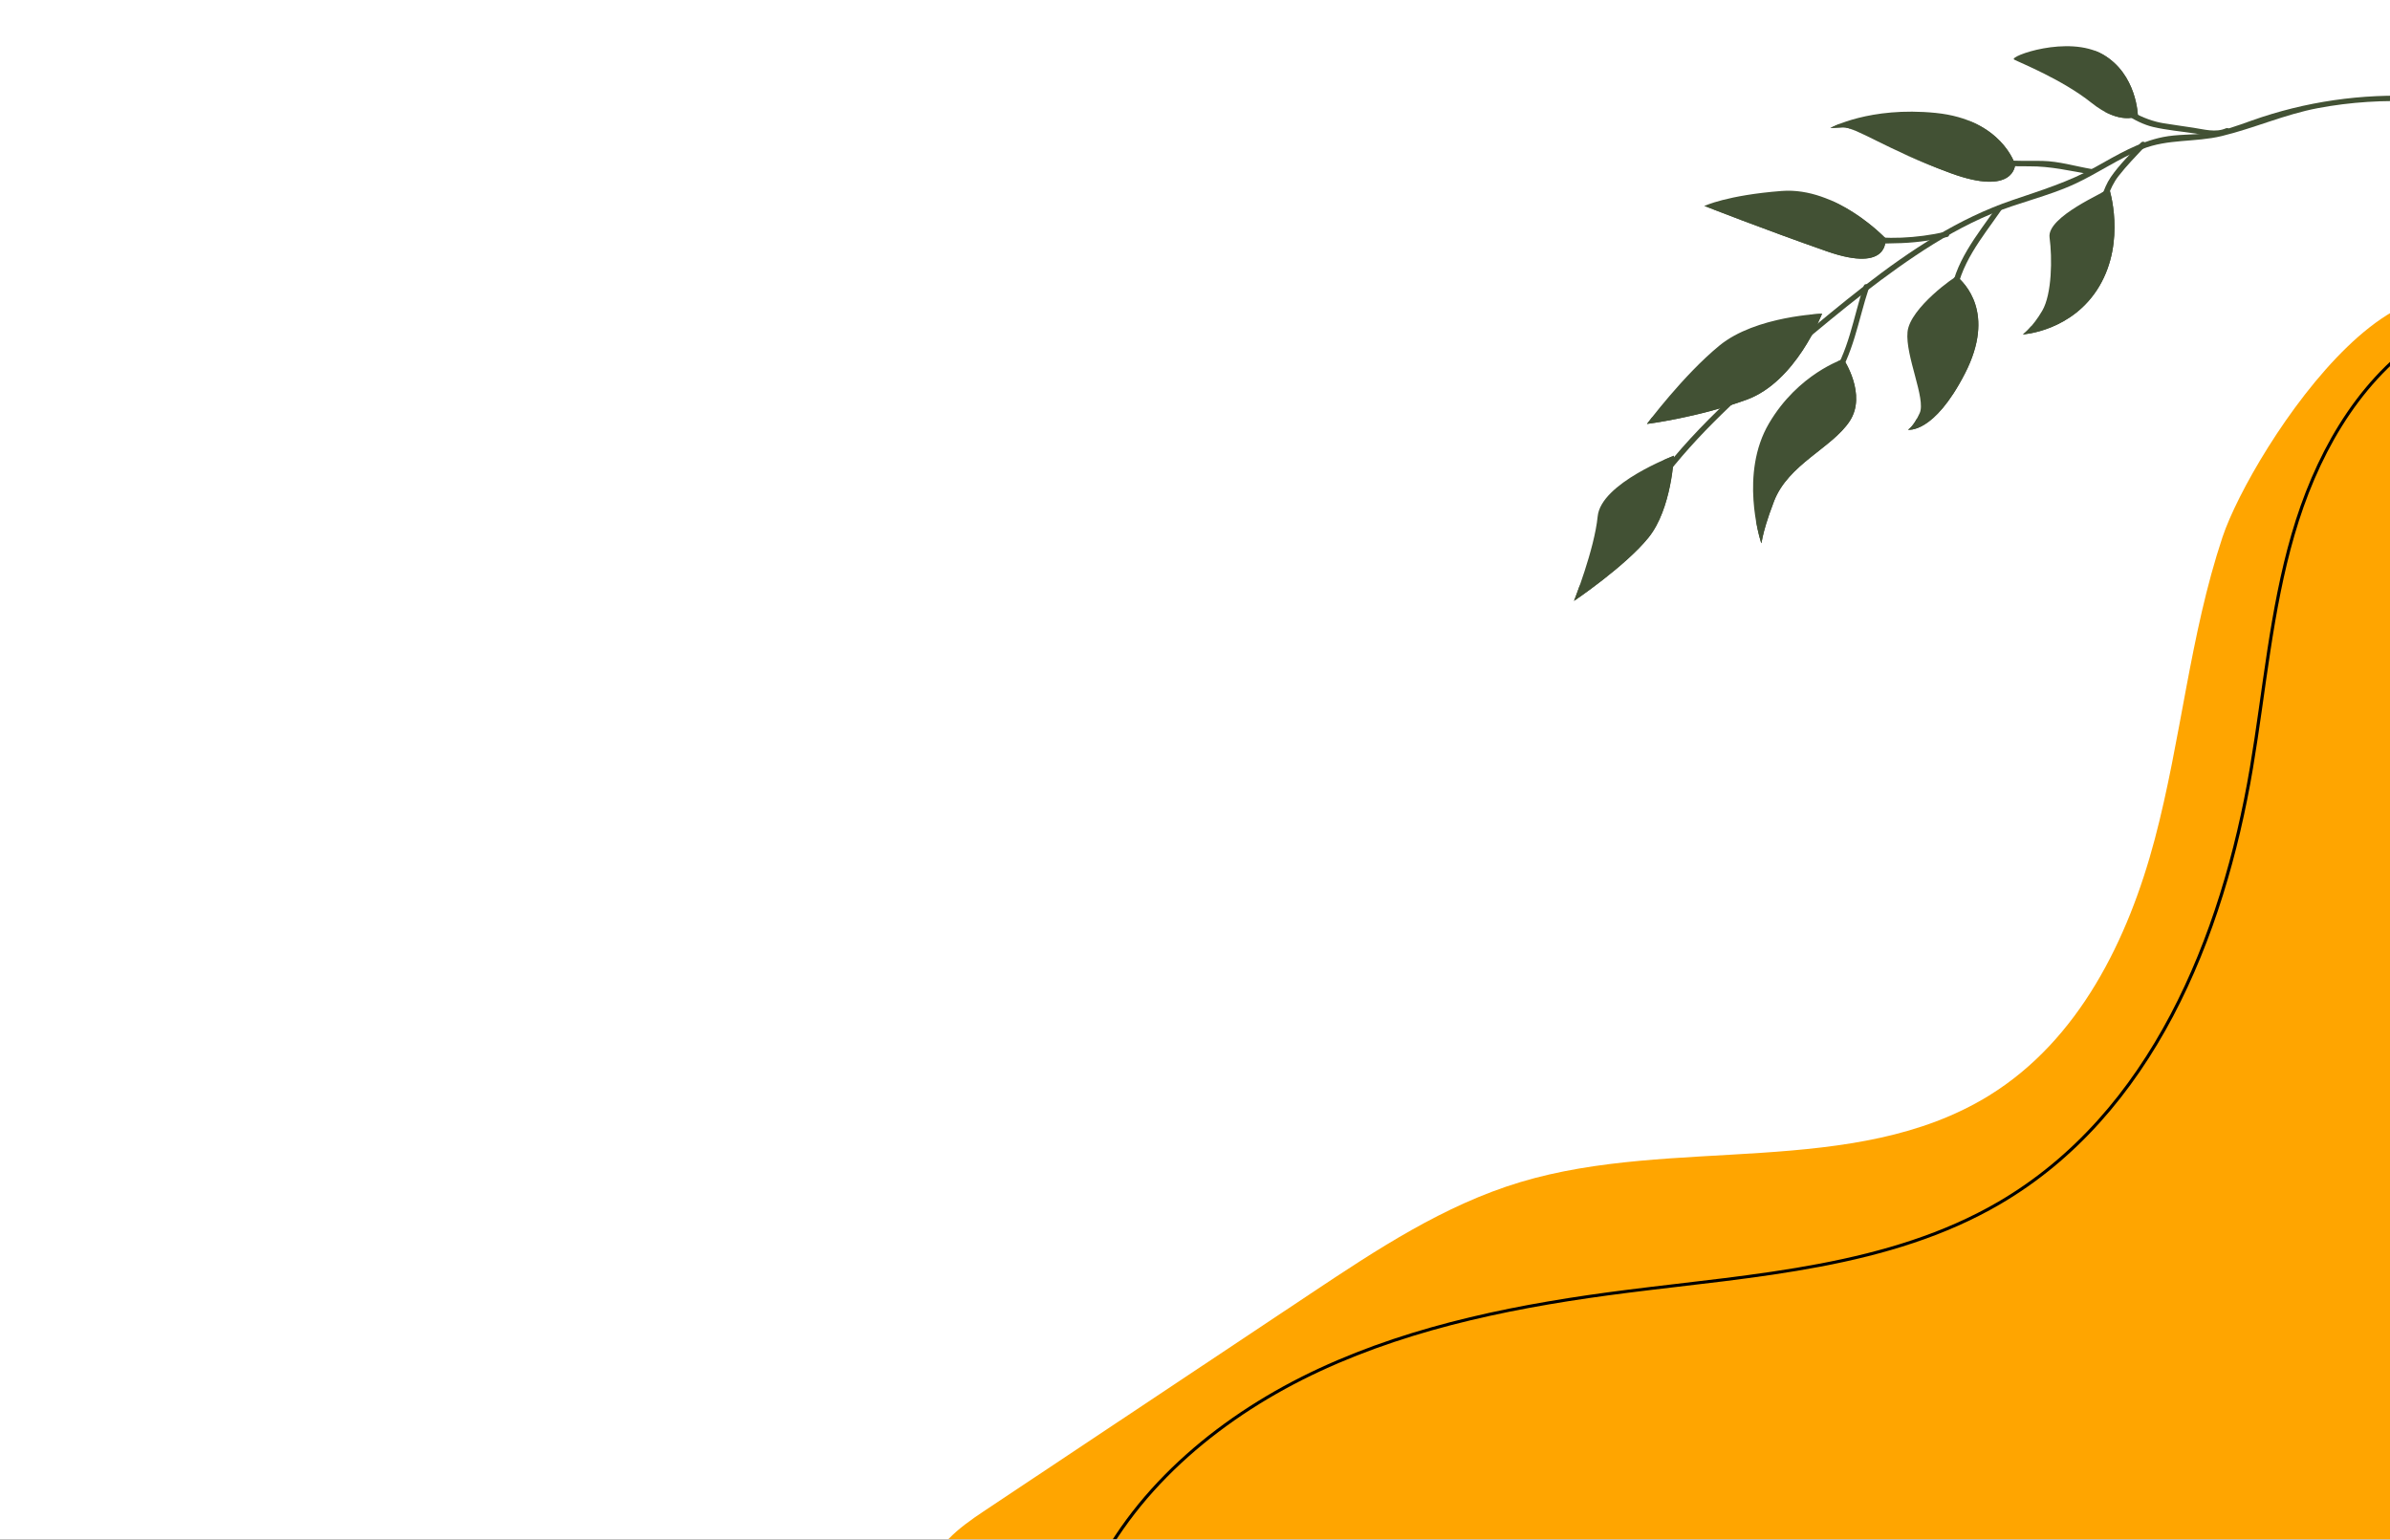 <?xml version="1.0" encoding="UTF-8" standalone="no"?>
<!-- Generator: Adobe Illustrator 27.5.0, SVG Export Plug-In . SVG Version: 6.00 Build 0)  -->

<svg
   version="1.1"
   id="Layer_1"
   x="0px"
   y="0px"
   viewBox="0 0 1258.439 810.713"
   xml:space="preserve"
   sodipodi:docname="28563541_background_flower_3_05.svg"
   width="332.962mm"
   height="214.501mm"
   inkscape:export-filename="basso-dx.svg"
   inkscape:export-xdpi="96"
   inkscape:export-ydpi="96"
   xmlns:inkscape="http://www.inkscape.org/namespaces/inkscape"
   xmlns:sodipodi="http://sodipodi.sourceforge.net/DTD/sodipodi-0.dtd"
   xmlns:xlink="http://www.w3.org/1999/xlink"
   xmlns="http://www.w3.org/2000/svg"
   xmlns:svg="http://www.w3.org/2000/svg"><rect x="0" y="0" width="1258.439" height="810.713" fill="#808080" stroke="none"/><defs
   id="defs49" /><sodipodi:namedview
   id="namedview49"
   pagecolor="#ffffff"
   bordercolor="#111111"
   borderopacity="1"
   inkscape:showpageshadow="0"
   inkscape:pageopacity="0"
   inkscape:pagecheckerboard="1"
   inkscape:deskcolor="#d1d1d1"
   inkscape:document-units="mm" />
<g
   id="g49"
   transform="matrix(1.678,0,0,1.621,-9.136027e-6,8.9847464e-7)">
	<defs
   id="defs1"><rect
     id="SVGID_1_"
     width="750"
     height="500"
     x="0"
     y="0" /></defs>
	<clipPath
   id="SVGID_00000036937076629608534370000008528879834881578904_">
		<use
   xlink:href="#SVGID_1_"
   style="overflow:visible"
   id="use1" />
	</clipPath>
	
		<rect
   style="display:inline;fill:#ffffff"
   width="750"
   height="500"
   clip-path="url(#SVGID_00000036937076629608534370000008528879834881578904_)"
   id="rect1"
   x="0"
   y="0" />
	<g
   style="display:none"
   clip-path="url(#SVGID_00000036937076629608534370000008528879834881578904_)"
   id="g23">
		<g
   id="g1">
			<path
   style="fill:#42373b"
   d="m 48.018,506.499 c -0.402,0.528 -0.298,1.304 0.264,1.698 l 0.105,0.063 c 0.524,0.314 1.224,0.193 1.593,-0.327 52.199,-70.824 80.578,-68.67 123.529,-65.436 4.12,0.307 8.37,0.634 12.8,0.899 3.294,0.21 6.538,0.361 9.707,0.496 45.973,1.998 78.313,-2.449 78.657,-2.499 0.168,-0.042 0.335,-0.084 0.474,-0.172 0.402,-0.243 0.625,-0.708 0.553,-1.207 -0.092,-0.654 -0.712,-1.14 -1.379,-1.027 -0.054,-0.004 -1.228,0.147 -3.374,0.398 l -0.021,-0.013 c -9.422,1.072 -37.575,3.67 -74.7,2.081 -1.978,-0.076 -3.998,-0.177 -6.027,-0.311 -1.245,-0.063 -2.49,-0.126 -3.755,-0.202 -4.409,-0.252 -8.659,-0.58 -12.745,-0.895 -43.77,-3.296 -72.685,-5.459 -125.681,66.454 z"
   id="path1" />
		</g>
		<g
   id="g2">
			<path
   style="fill:#42373b"
   d="m 26.291,501.383 c 0.071,0.071 0.155,0.122 0.218,0.159 0.482,0.289 1.111,0.239 1.517,-0.201 2.125,-2.259 4.502,-5.079 7.231,-8.344 11.138,-13.238 27.927,-33.232 60.668,-55.11 33.177,-22.129 79.06,-3.882 94.273,3.253 3.193,1.518 5.033,2.537 5.117,2.587 0.23,0.138 0.469,0.168 0.7,0.163 0.398,-0.046 0.755,-0.26 0.968,-0.616 0.331,-0.599 0.105,-1.362 -0.473,-1.681 -0.021,-0.013 -0.105,-0.063 -0.285,-0.142 -4.019,-2.184 -50.211,-26.232 -88.483,-12.235 -0.868,0.306 -1.727,0.645 -2.565,0.997 -3.634,1.496 -7.176,3.36 -10.596,5.64 -33.051,22.062 -49.974,42.232 -61.175,55.575 -2.737,3.231 -5.081,6.043 -7.168,8.239 -0.466,0.492 -0.437,1.251 0.053,1.716 z"
   id="path2" />
		</g>
		<g
   id="g6">
			<path
   style="fill:#42373b"
   d="m 8.682,374.294 c -2.033,3.483 1.289,9.154 1.667,9.808 0.285,0.427 0.771,0.662 1.282,0.57 0.034,-0.008 3.6,-0.632 5.587,0.902 0.838,0.646 1.278,1.622 1.349,2.976 0.221,4.522 2.962,10.642 7.111,13.132 l 0.566,0.34 c 2.376,1.17 4.811,1.007 7.066,-0.519 1.375,-0.913 2.842,-1.743 4.292,-2.497 l 0.034,-0.008 c 1.765,-0.851 3.55,-1.546 5.248,-2.095 3.978,-1.261 7.544,-1.6 9.401,-0.657 2.615,1.342 4.598,-1.772 6.891,-5.355 3.027,-4.71 7.164,-11.177 13.921,-11.084 13.424,0.191 28.116,-6.811 38.108,-12.727 4.422,-2.619 6.241,-1.043 9.254,1.535 3.537,3.035 8.39,7.202 19.338,4.965 2.729,-0.557 5.742,-1.257 8.944,-1.985 19.268,-4.369 45.631,-10.35 55.521,1.429 1.898,2.251 4.354,5.521 7.208,9.314 5.091,6.761 11.633,15.476 19.343,24.236 0.101,0.117 0.201,0.235 0.302,0.352 11.138,12.642 24.716,25.352 39.812,32.446 l 0.021,0.013 c 1.383,0.688 2.783,1.3 4.199,1.836 4.254,1.698 8.621,2.923 13.08,3.518 22.418,3.109 37.079,1.334 44.767,-5.396 0.176,-0.151 0.319,-0.293 0.474,-0.457 4.028,-3.767 5.974,-8.956 5.954,-15.809 -0.045,-9.661 -8.653,-16.024 -18.652,-23.394 -7.011,-5.177 -14.965,-11.063 -20.752,-18.897 -11.1,-14.985 -21.875,-23.675 -28.807,-23.19 -2.469,0.172 -4.456,1.487 -5.743,3.822 -2.721,5.008 -6.405,4.165 -7.482,3.775 -1.953,-0.688 -3.244,-2.431 -2.954,-3.911 0.394,-1.987 -0.901,-4.246 -3.49,-6.199 -5.461,-4.104 -15.381,-5.954 -25.223,-0.859 -6.882,3.536 -10.298,2.769 -15.059,1.678 -4.857,-1.12 -10.888,-2.516 -22.456,0.231 -11.891,2.811 -17.05,-2.366 -22.514,-7.841 -4.488,-4.489 -9.127,-9.155 -17.48,-8.724 -6.87,0.38 -12.561,-2.152 -18.017,-4.6 -7.938,-3.539 -15.439,-6.901 -24.431,0.244 -2.884,2.288 -4.385,4.694 -4.532,7.313 -0.286,4.56 3.628,8.534 7.081,12.088 2.43,2.456 4.962,5.03 4.907,6.879 0.004,0.373 -0.105,0.935 -0.851,1.655 -0.189,0.172 -0.302,0.36 -0.352,0.587 -0.822,0.276 -1.698,0.691 -2.662,1.253 -9.716,5.741 -23.976,12.545 -36.809,12.367 -1.731,-0.013 -3.298,0.272 -4.711,0.821 -1.182,-1.735 -10.141,-14.352 -23.004,-13.579 -6.706,0.393 -12.364,2.412 -17.369,4.197 -4.925,1.747 -9.209,3.28 -13.626,3.137 -2.843,-0.108 -4.759,0.709 -5.752,2.364 z m 101.971,-21.398 c -3.088,-3.165 -6.604,-6.757 -6.403,-10.228 0.134,-1.886 1.317,-3.713 3.639,-5.54 7.813,-6.227 14.033,-3.435 21.895,0.087 5.469,2.428 11.688,5.22 19.153,4.798 7.243,-0.385 11.324,3.69 15.628,8.012 5.423,5.449 11.579,11.624 24.798,8.499 11.011,-2.626 16.74,-1.297 21.35,-0.24 4.87,1.099 9.049,2.068 16.719,-1.879 10.173,-5.267 19.003,-2.076 22.62,0.636 2.012,1.492 2.732,2.951 2.581,3.773 -0.524,2.678 1.424,5.558 4.538,6.686 3.147,1.12 7.54,0.45 10.441,-4.906 0.88,-1.609 2.117,-2.435 3.76,-2.56 5.918,-0.41 16.395,8.301 26.657,22.213 6.017,8.115 14.139,14.101 21.305,19.4 9.438,6.976 17.61,13.02 17.65,21.453 0.033,5.977 -1.598,10.499 -4.943,13.793 -0.214,0.214 -0.428,0.427 -0.662,0.629 -0.939,0.805 -1.983,1.546 -3.173,2.2 -7.767,4.345 -20.802,5.215 -39.641,2.601 -16.01,-2.199 -30.9,-12.389 -43.677,-24.533 -4.279,-4.079 -8.302,-8.346 -12.061,-12.626 -7.731,-8.773 -14.323,-17.547 -19.414,-24.308 -2.875,-3.806 -5.339,-7.109 -7.287,-9.419 -1.295,-1.547 -2.82,-2.804 -4.539,-3.836 -12.698,-7.621 -35.893,-2.361 -53.388,1.619 -3.19,0.708 -6.17,1.399 -8.898,1.956 -9.778,1.998 -13.747,-1.41 -17.242,-4.42 -1.903,-1.626 -3.755,-3.194 -6.224,-3.45 0.272,-0.549 0.407,-1.152 0.432,-1.764 0.047,-2.882 -2.697,-5.67 -5.614,-8.646 z M 10.79,375.531 c 0.503,-0.838 1.706,-1.228 3.554,-1.173 4.908,0.181 9.598,-1.508 14.557,-3.263 5.072,-1.802 10.323,-3.666 16.69,-4.063 10.86,-0.665 19.006,9.982 20.619,12.233 -4.07,2.46 -6.862,6.826 -9.092,10.305 -1.17,1.806 -3.09,4.815 -3.722,4.493 -4.702,-2.423 -14.804,0.92 -21.451,5.395 -1.517,1.056 -3.026,1.148 -4.61,0.368 -3.512,-1.794 -6.148,-7.424 -6.335,-11.384 -0.092,-2.079 -0.855,-3.705 -2.271,-4.812 -2.129,-1.677 -5.18,-1.627 -6.66,-1.489 -0.89,-1.702 -2.227,-4.984 -1.279,-6.61 z"
   id="path3" />
			<path
   style="fill:#b7b4a1"
   d="m 10.79,375.531 c -0.948,1.626 0.389,4.908 1.277,6.61 1.479,-0.138 4.531,-0.188 6.66,1.489 1.416,1.107 2.179,2.733 2.271,4.812 0.188,3.961 2.823,9.59 6.335,11.384 1.584,0.78 3.093,0.688 4.61,-0.368 6.648,-4.475 16.749,-7.818 21.451,-5.395 0.633,0.323 2.553,-2.686 3.722,-4.493 2.23,-3.478 5.022,-7.845 9.092,-10.305 -1.613,-2.251 -9.759,-12.898 -20.619,-12.233 -6.367,0.397 -11.618,2.261 -16.69,4.063 -4.958,1.755 -9.649,3.444 -14.557,3.263 -1.846,-0.055 -3.049,0.335 -3.552,1.173 z m 24.786,0.825 c 0.557,-0.549 1.232,-0.628 1.685,-0.528 0.658,0.138 1.09,0.796 0.918,1.463 -0.092,0.486 -0.469,0.83 -0.926,0.926 -0.172,0.381 -0.512,1.802 0.33,6.098 0.147,0.658 -0.298,1.303 -0.956,1.45 -0.31,0.042 -0.624,-0.004 -0.876,-0.155 -0.272,-0.163 -0.49,-0.465 -0.561,-0.822 -1.19,-6.043 -0.339,-7.699 0.386,-8.432 z"
   id="path4" />
			<path
   style="fill:#808274"
   d="m 244.888,417.787 c 12.777,12.144 27.667,22.335 43.677,24.533 18.839,2.614 31.874,1.744 39.641,-2.601 -11.924,0.824 -45.429,1.037 -77.635,-18.293 -1.907,-1.144 -3.789,-2.331 -5.683,-3.639 z"
   id="path5" />
			<path
   style="fill:#b7b4a1"
   d="m 104.25,342.669 c -0.202,3.47 3.314,7.063 6.403,10.228 2.917,2.976 5.662,5.764 5.615,8.643 -0.025,0.612 -0.16,1.215 -0.432,1.764 2.469,0.256 4.321,1.824 6.224,3.45 3.495,3.01 7.464,6.418 17.242,4.42 2.729,-0.557 5.709,-1.248 8.898,-1.956 17.495,-3.979 40.69,-9.24 53.388,-1.619 1.718,1.031 3.244,2.289 4.539,3.836 1.949,2.31 4.412,5.613 7.287,9.419 5.091,6.761 11.683,15.534 19.414,24.308 41.626,38.066 94.453,32.349 99.214,31.729 3.345,-3.294 4.976,-7.816 4.943,-13.793 -0.041,-8.433 -8.213,-14.478 -17.65,-21.453 -7.166,-5.299 -15.288,-11.285 -21.305,-19.4 -10.262,-13.912 -20.739,-22.623 -26.657,-22.213 -1.643,0.126 -2.88,0.951 -3.76,2.56 -2.901,5.356 -7.294,6.026 -10.441,4.906 -3.114,-1.128 -5.063,-4.008 -4.538,-6.686 0.151,-0.822 -0.57,-2.28 -2.581,-3.773 -3.617,-2.712 -12.447,-5.903 -22.62,-0.636 -7.67,3.947 -11.849,2.978 -16.719,1.879 -4.61,-1.057 -10.339,-2.386 -21.35,0.24 -13.22,3.125 -19.376,-3.05 -24.798,-8.499 -4.304,-4.322 -8.385,-8.396 -15.628,-8.012 -7.465,0.422 -13.684,-2.37 -19.153,-4.798 -7.862,-3.522 -14.082,-6.314 -21.895,-0.087 -2.323,1.829 -3.505,3.657 -3.64,5.543 z m 165.615,68.932 c 23.522,-9.083 48.922,14.228 49.995,15.242 0.503,0.444 0.52,1.224 0.054,1.714 -0.444,0.503 -1.224,0.52 -1.714,0.054 -0.256,-0.239 -25.37,-23.265 -47.447,-14.739 -0.373,0.147 -0.763,0.084 -1.077,-0.105 -0.209,-0.126 -0.402,-0.327 -0.503,-0.587 -0.247,-0.632 0.071,-1.353 0.692,-1.579 z m -3.922,-9.85 c 13.326,-11.184 38.949,-1.164 40.022,-0.719 0.629,0.235 0.934,0.96 0.679,1.576 -0.235,0.629 -0.96,0.934 -1.576,0.679 -0.256,-0.096 -25.347,-9.912 -37.557,0.317 -0.411,0.352 -0.972,0.385 -1.413,0.121 -0.105,-0.063 -0.218,-0.159 -0.298,-0.264 -0.431,-0.516 -0.373,-1.279 0.143,-1.71 z m -1.134,-12.453 c 6.632,-6.68 19.784,-6.653 20.354,-6.653 0.646,0.017 1.207,0.553 1.199,1.232 -0.009,0.679 -0.553,1.207 -1.245,1.219 -0.109,-0.008 -12.657,-0.044 -18.564,5.903 -0.394,0.419 -1.014,0.503 -1.496,0.214 -0.084,-0.05 -0.155,-0.122 -0.226,-0.193 -0.491,-0.464 -0.475,-1.252 -0.022,-1.722 z m -5.664,-18.392 c 0.675,0.063 1.178,0.65 1.115,1.325 -0.05,0.654 -0.637,1.157 -1.304,1.127 -0.163,-0.013 -16.727,-1.147 -21.344,15.094 -0.193,0.654 -0.88,1.039 -1.513,0.859 -0.096,-0.029 -0.201,-0.092 -0.285,-0.143 -0.461,-0.277 -0.704,-0.822 -0.54,-1.379 5.137,-18.151 23.674,-16.887 23.871,-16.883 z m -26.89,-1.403 c 0.545,-0.386 1.291,-0.251 1.676,0.294 0.407,0.557 0.272,1.304 -0.285,1.71 -0.046,0.029 -5.386,3.893 -8.577,9.731 -0.31,0.612 -1.06,0.817 -1.639,0.499 l -0.063,-0.038 c -0.545,-0.327 -0.742,-1.044 -0.457,-1.614 3.472,-6.354 9.101,-10.415 9.345,-10.582 z m -84.396,-19.757 c 0.654,-0.235 1.362,0.105 1.576,0.746 0.226,0.62 -0.113,1.329 -0.734,1.555 -0.046,0.029 -4.875,1.806 -6.602,8.293 -0.18,0.633 -0.847,1.031 -1.501,0.838 -0.109,-0.008 -0.214,-0.071 -0.319,-0.134 -0.44,-0.264 -0.683,-0.809 -0.553,-1.358 2.072,-7.678 7.907,-9.848 8.133,-9.94 z"
   id="path6" />
		</g>
		<g
   id="g7">
			<path
   style="fill:#42373b"
   d="m 36.181,397.811 c 0.021,0.44 0.243,0.83 0.578,1.031 0.189,0.113 0.436,0.176 0.666,0.172 0,0 0.055,0.004 0.176,-0.008 l 0.034,-0.008 c 2.728,0.013 33.039,0.847 67.541,31.218 0.494,0.411 0.976,0.843 1.479,1.287 0.503,0.444 1.261,0.415 1.718,-0.109 0.465,-0.49 0.415,-1.262 -0.088,-1.706 -0.184,-0.168 -0.369,-0.335 -0.545,-0.47 -28.572,-25.529 -54.012,-31.107 -64.859,-32.315 -3.261,-0.361 -5.214,-0.336 -5.532,-0.328 -0.657,0.004 -1.193,0.565 -1.168,1.236 z"
   id="path7" />
		</g>
		<g
   id="g8">
			<path
   style="fill:#42373b"
   d="m 88.674,385.48 c 0.184,0.738 4.93,18.094 27.418,35.382 0.029,0.046 0.071,0.071 0.113,0.096 0.524,0.314 1.224,0.193 1.614,-0.314 0.402,-0.528 0.298,-1.303 -0.23,-1.706 -21.834,-16.81 -26.513,-33.898 -26.555,-34.066 -0.18,-0.65 -0.851,-1.052 -1.5,-0.872 -0.651,0.18 -1.041,0.83 -0.86,1.48 z"
   id="path8" />
		</g>
		<g
   id="g9">
			<path
   style="fill:#42373b"
   d="m 114.236,382.068 c -0.071,0.214 -7.418,22.284 13.683,36.658 l 0.063,0.038 c 0.545,0.327 1.27,0.164 1.639,-0.356 0.373,-0.574 0.235,-1.341 -0.318,-1.702 -19.58,-13.348 -12.82,-33.632 -12.749,-33.846 0.214,-0.641 -0.126,-1.358 -0.758,-1.538 -0.629,-0.235 -1.346,0.104 -1.56,0.746 z"
   id="path9" />
		</g>
		<g
   id="g10">
			<path
   style="fill:#42373b"
   d="m 137.161,420.71 c 0.071,0.356 0.281,0.625 0.574,0.801 0.251,0.151 0.553,0.218 0.855,0.143 0.666,-0.113 1.09,-0.771 0.964,-1.417 -4.85,-23.975 10.283,-40.402 10.438,-40.565 0.444,-0.503 0.415,-1.262 -0.075,-1.727 -0.469,-0.453 -1.249,-0.436 -1.714,0.054 -0.659,0.716 -16.127,17.512 -11.042,42.711 z"
   id="path10" />
		</g>
		<g
   id="g11">
			<path
   style="fill:#42373b"
   d="m 162.576,422.91 c -0.218,0.553 0.008,1.173 0.511,1.475 0.063,0.038 0.105,0.063 0.18,0.08 0.637,0.268 1.341,-0.05 1.589,-0.7 14.855,-38.57 34.672,-40.813 34.881,-40.83 0.675,-0.08 1.169,-0.666 1.09,-1.341 -0.059,-0.662 -0.645,-1.157 -1.308,-1.098 -0.871,0.075 -21.539,2.406 -36.943,42.414 z"
   id="path11" />
		</g>
		<g
   id="g12">
			<path
   style="fill:#42373b"
   d="m 184.719,420.78 c -0.319,0.578 -0.134,1.316 0.431,1.656 l 0.021,0.013 c 0.599,0.331 1.35,0.126 1.668,-0.452 10.959,-19.161 25.381,-20.537 25.536,-20.558 0.662,-0.059 1.157,-0.645 1.098,-1.308 -0.046,-0.683 -0.633,-1.178 -1.316,-1.132 -0.628,0.049 -15.847,1.518 -27.438,21.781 z"
   id="path12" />
		</g>
		<g
   id="g13">
			<path
   style="fill:#42373b"
   d="m 200.132,433.28 c -0.373,0.574 -0.201,1.333 0.364,1.672 0.021,0.013 0.021,0.013 0.042,0.025 0.566,0.34 1.291,0.176 1.651,-0.377 9.478,-14.89 27.25,-20.328 27.43,-20.39 0.65,-0.18 1.01,-0.876 0.817,-1.505 -0.201,-0.662 -0.863,-1.031 -1.525,-0.83 -0.762,0.227 -18.801,5.731 -28.779,21.405 z"
   id="path13" />
		</g>
		<g
   id="g14">
			<path
   style="fill:#42373b"
   d="m 269.173,413.18 c 0.101,0.26 0.293,0.461 0.503,0.587 0.314,0.189 0.704,0.252 1.077,0.105 22.076,-8.526 47.191,14.5 47.447,14.739 0.49,0.465 1.27,0.449 1.714,-0.054 0.465,-0.49 0.449,-1.27 -0.054,-1.714 -1.073,-1.014 -26.473,-24.325 -49.995,-15.242 -0.621,0.226 -0.939,0.947 -0.692,1.579 z"
   id="path14" />
		</g>
		<g
   id="g15">
			<path
   style="fill:#42373b"
   d="m 265.8,403.461 c 0.08,0.105 0.193,0.201 0.298,0.264 0.44,0.264 1.002,0.231 1.413,-0.121 12.211,-10.229 37.302,-0.414 37.557,-0.317 0.616,0.256 1.341,-0.05 1.576,-0.679 0.256,-0.616 -0.05,-1.341 -0.679,-1.576 -1.073,-0.444 -26.697,-10.465 -40.022,0.719 -0.516,0.431 -0.574,1.194 -0.143,1.71 z"
   id="path15" />
		</g>
		<g
   id="g16">
			<path
   style="fill:#42373b"
   d="m 264.83,391.021 c 0.071,0.071 0.143,0.143 0.226,0.193 0.482,0.289 1.102,0.206 1.496,-0.214 5.906,-5.947 18.455,-5.911 18.564,-5.903 0.692,-0.012 1.237,-0.54 1.245,-1.219 0.008,-0.679 -0.553,-1.216 -1.199,-1.232 -0.57,0 -13.722,-0.027 -20.354,6.653 -0.452,0.469 -0.468,1.257 0.022,1.722 z"
   id="path16" />
		</g>
		<g
   id="g17">
			<path
   style="fill:#42373b"
   d="m 235.274,387.789 c -0.164,0.557 0.079,1.102 0.54,1.379 0.084,0.05 0.189,0.113 0.285,0.143 0.633,0.18 1.32,-0.205 1.513,-0.859 4.617,-16.24 21.18,-15.106 21.344,-15.094 0.666,0.03 1.253,-0.473 1.304,-1.127 0.063,-0.675 -0.44,-1.262 -1.115,-1.325 -0.197,-0.004 -18.734,-1.268 -23.871,16.883 z"
   id="path17" />
		</g>
		<g
   id="g18">
			<path
   style="fill:#42373b"
   d="m 222.911,380.084 c -0.285,0.57 -0.088,1.287 0.457,1.614 l 0.063,0.038 c 0.578,0.319 1.329,0.113 1.639,-0.499 3.19,-5.838 8.531,-9.701 8.577,-9.731 0.557,-0.406 0.692,-1.153 0.285,-1.71 -0.386,-0.545 -1.131,-0.679 -1.676,-0.294 -0.245,0.168 -5.874,4.229 -9.345,10.582 z"
   id="path18" />
		</g>
		<g
   id="g19">
			<path
   style="fill:#42373b"
   d="m 139.726,359.686 c -0.13,0.549 0.113,1.094 0.553,1.358 0.105,0.063 0.21,0.126 0.319,0.134 0.654,0.193 1.32,-0.205 1.501,-0.838 1.728,-6.488 6.556,-8.264 6.602,-8.293 0.62,-0.226 0.96,-0.935 0.734,-1.555 -0.214,-0.641 -0.922,-0.981 -1.576,-0.746 -0.226,0.092 -6.061,2.262 -8.133,9.94 z"
   id="path19" />
		</g>
		<g
   id="g21">
			<path
   style="fill:#808274"
   d="m 42.883,396.902 c 10.847,1.209 36.287,6.787 64.859,32.315 38.272,-13.997 84.464,10.05 88.483,12.235 37.126,1.59 65.278,-1.009 74.7,-2.081 -15.096,-7.094 -28.673,-19.803 -39.812,-32.446 -0.05,-0.059 -0.113,-0.096 -0.164,-0.155 -0.05,-0.059 -0.101,-0.117 -0.138,-0.197 -7.711,-8.761 -14.252,-17.475 -19.343,-24.236 -2.854,-3.793 -5.309,-7.063 -7.208,-9.314 -9.89,-11.779 -36.253,-5.798 -55.521,-1.429 -3.202,0.729 -6.216,1.428 -8.944,1.985 -10.948,2.236 -15.801,-1.93 -19.338,-4.965 -3.013,-2.578 -4.832,-4.154 -9.254,-1.535 -9.993,5.917 -24.684,12.918 -38.108,12.727 -6.756,-0.093 -10.894,6.373 -13.921,11.084 -2.293,3.583 -4.276,6.697 -6.891,5.355 -1.856,-0.943 -5.423,-0.604 -9.4,0.657 z m 157.249,36.378 c 9.977,-15.674 28.017,-21.178 28.78,-21.405 0.662,-0.201 1.324,0.168 1.525,0.83 0.193,0.629 -0.168,1.324 -0.817,1.505 -0.18,0.063 -17.952,5.5 -27.43,20.39 -0.361,0.553 -1.086,0.717 -1.651,0.377 -0.021,-0.013 -0.021,-0.013 -0.042,-0.025 -0.566,-0.339 -0.738,-1.098 -0.365,-1.672 z m -15.413,-12.5 c 11.592,-20.263 26.81,-21.732 27.439,-21.782 0.683,-0.046 1.27,0.449 1.316,1.132 0.059,0.662 -0.436,1.249 -1.098,1.308 -0.155,0.021 -14.577,1.398 -25.536,20.558 -0.319,0.578 -1.069,0.784 -1.668,0.452 l -0.021,-0.013 c -0.567,-0.34 -0.751,-1.077 -0.432,-1.655 z m 14.8,-40.284 c 0.662,-0.058 1.249,0.436 1.308,1.098 0.08,0.675 -0.415,1.262 -1.09,1.341 -0.21,0.017 -20.026,2.26 -34.881,40.83 -0.247,0.65 -0.952,0.968 -1.589,0.7 -0.076,-0.017 -0.117,-0.042 -0.18,-0.08 -0.503,-0.302 -0.729,-0.922 -0.511,-1.475 15.404,-40.008 36.072,-42.339 36.943,-42.414 z m -62.358,40.214 c -5.085,-25.198 10.384,-41.994 11.042,-42.711 0.465,-0.49 1.245,-0.507 1.714,-0.054 0.49,0.465 0.52,1.224 0.075,1.727 -0.155,0.163 -15.288,16.591 -10.438,40.565 0.126,0.645 -0.298,1.303 -0.964,1.417 -0.302,0.075 -0.604,0.008 -0.855,-0.143 -0.293,-0.177 -0.503,-0.445 -0.574,-0.801 z m -22.925,-38.642 c 0.214,-0.641 0.931,-0.981 1.559,-0.746 0.633,0.18 0.972,0.897 0.758,1.538 -0.071,0.214 -6.831,20.498 12.749,33.846 0.553,0.361 0.691,1.128 0.318,1.702 -0.369,0.52 -1.094,0.683 -1.639,0.356 l -0.063,-0.038 C 106.819,404.351 114.165,382.281 114.236,382.068 Z M 89.533,384 c 0.65,-0.18 1.32,0.222 1.5,0.872 0.042,0.168 4.721,17.256 26.555,34.066 0.528,0.402 0.633,1.178 0.23,1.706 -0.39,0.507 -1.09,0.629 -1.614,0.314 -0.042,-0.025 -0.084,-0.05 -0.113,-0.096 -22.488,-17.288 -27.234,-34.644 -27.418,-35.382 -0.18,-0.65 0.21,-1.3 0.86,-1.48 z"
   id="path20" />
			<path
   style="fill:#42373b"
   d="m 230.812,406.574 c 0.038,0.08 0.088,0.138 0.138,0.197 0.05,0.059 0.113,0.096 0.164,0.155 4.497,4.095 9.106,7.717 13.775,10.862 1.894,1.308 3.776,2.494 5.683,3.639 32.207,19.33 65.711,19.117 77.635,18.293 2.854,-0.197 4.451,-0.435 4.552,-0.46 0.277,-0.033 0.528,-0.168 0.708,-0.373 0.239,-0.256 0.377,-0.629 0.319,-1.006 -0.113,-0.666 -0.725,-1.119 -1.4,-1.04 -0.034,0.008 -0.134,0.034 -0.344,0.05 -4.761,0.62 -57.588,6.337 -99.214,-31.729 -0.084,-0.05 -0.155,-0.122 -0.226,-0.193 -0.469,-0.453 -1.261,-0.415 -1.727,0.075 -0.386,0.453 -0.424,1.085 -0.063,1.53 z"
   id="path21" />
		</g>
		<g
   id="g22">
			<path
   style="fill:#42373b"
   d="m 35.19,384.789 c 0.071,0.356 0.289,0.658 0.561,0.822 0.252,0.151 0.566,0.197 0.876,0.155 0.658,-0.147 1.102,-0.792 0.956,-1.45 -0.842,-4.296 -0.502,-5.717 -0.33,-6.098 0.457,-0.096 0.834,-0.44 0.926,-0.926 0.172,-0.666 -0.26,-1.325 -0.918,-1.463 -0.453,-0.101 -1.127,-0.021 -1.685,0.528 -0.725,0.732 -1.576,2.388 -0.386,8.432 z"
   id="path22" />
		</g>
	</g>
	<path
   style="display:none;fill:#ece1cf"
   d="m 398.037,-46.772 c 6.209,18.634 12.466,37.501 13.95,57.086 1.484,19.585 -2.281,40.28 -14.363,55.766 -16.736,21.452 -45.605,28.94 -72.595,32.38 -26.99,3.44 -55.327,4.48 -79.089,17.734 -21.338,11.902 -36.355,32.225 -52.842,50.257 -47.463,51.91 -112.002,87.942 -181.095,101.109 -11.073,2.11 -24.145,3.06 -31.994,-5.03 -6.061,-6.247 -6.808,-15.774 -7.211,-24.469 -3.758,-80.935 -7.493,-162.43 3.793,-242.663 0.859,-6.105 2.041,-12.671 6.503,-16.925 4.993,-4.759 12.568,-5.222 19.462,-5.416 135.457,-3.81 270.914,-7.62 406.371,-11.431"
   clip-path="url(#SVGID_00000036937076629608534370000008528879834881578904_)"
   id="path23" />
	
		<path
   style="display:none;fill:none;stroke:#000000;stroke-miterlimit:10"
   d="m 394.51,-10 c -0.855,20.162 -2.403,41.33 -13.355,58.279 -13.028,20.161 -36.967,30.473 -60.366,35.829 -23.399,5.356 -47.753,6.945 -70.313,15.146 -32.432,11.789 -58.61,36.328 -80.915,62.658 -22.305,26.33 -41.798,55.128 -66.265,79.463 -34.054,33.871 -77.411,58.294 -124.027,69.866"
   clip-path="url(#SVGID_00000036937076629608534370000008528879834881578904_)"
   id="path24" />
	<path
   style="fill:#ffa500;fill-opacity:1"
   d="m 697.401,174.494 c -10.263,31.891 -12.953,65.713 -21.264,98.168 -8.311,32.455 -23.733,65.186 -51.969,83.217 -42.446,27.106 -98.986,13.149 -147.07,28.125 -24.008,7.478 -45.12,21.951 -65.824,36.222 -34.202,23.576 -68.403,47.151 -102.605,70.727 -7.64,5.266 -15.987,11.659 -17.033,20.879 -1.019,8.98 5.471,17.122 12.691,22.557 21.206,15.962 49.56,17.613 76.082,18.642 119.645,4.64 240.334,9.216 358.334,-11.09 18.352,-3.158 37.499,-7.339 51.56,-19.548 15.012,-13.034 21.837,-33.473 22.948,-53.323 1.111,-19.85 -2.805,-39.585 -5.915,-59.221 -13.22,-83.468 -12.068,-168.444 -12.071,-252.952 -10e-4,-13.691 -0.133,-27.867 -5.822,-40.32 -27.27,-59.699 -83.044,29.956 -92.042,57.917 z"
   clip-path="url(#SVGID_00000036937076629608534370000008528879834881578904_)"
   id="path25" />
	
		<path
   style="fill:none;stroke:#000000;stroke-miterlimit:10"
   d="m 759.802,109.958 c -20.816,14.941 -33.362,39.071 -40.281,63.742 -6.919,24.671 -8.915,50.409 -13.031,75.699 -8.96,55.054 -31.416,112.552 -79.155,141.399 -34.518,20.858 -76.559,23.435 -116.548,28.67 -33.168,4.342 -66.462,11.007 -96.622,25.476 -30.16,14.469 -57.185,37.454 -71.302,67.781"
   clip-path="url(#SVGID_00000036937076629608534370000008528879834881578904_)"
   id="path26" />
	<g
   clip-path="url(#SVGID_00000036937076629608534370000008528879834881578904_)"
   id="g48">
		<g
   id="g47">
			<g
   id="g46">
				<g
   id="g38">
					<path
   style="fill:#425134"
   d="m 525.268,148.042 c 0,0 -0.659,17.253 -8.012,26.633 -7.352,9.379 -23.349,20.535 -23.349,20.535 0,0 6.397,-16.661 7.433,-27.475 1.036,-10.815 23.928,-19.693 23.928,-19.693 z m 14.283,-35.79 c -11.392,9.668 -22.748,25.465 -22.748,25.465 0,0 15.847,-2.049 31.282,-7.875 15.434,-5.827 23.385,-27.332 23.667,-27.93 0,0 -20.809,0.672 -32.201,10.34 z m 15.529,25.306 c -9.22,16.231 -2.881,37.34 -2.497,38.595 0.384,1.255 -0.384,-1.255 4.079,-13.299 4.463,-12.044 18.16,-17.291 23.732,-26 5.573,-8.709 -1.929,-20.213 -1.929,-20.213 0,0 -14.165,4.686 -23.385,20.917 z m 4.018,-75.526 c -17.24,1.38 -24.253,4.869 -24.253,4.869 0,0 18.416,7.502 38.419,14.744 20.003,7.242 18.358,-4.268 18.358,-4.268 0,0 -15.284,-16.725 -32.524,-15.345 z m 54.966,27.757 c -0.302,-0.277 -14.754,10.244 -15.497,18.024 -0.743,7.78 5.826,21.777 3.826,26.362 -2.001,4.586 -3.693,5.414 -3.693,5.414 0,0 8.062,1.527 17.875,-18.238 9.813,-19.765 -0.24,-29.48 -2.511,-31.562 z m -6.658,-53.105 c -20.775,-2.158 -33.049,4.899 -33.049,4.899 0,0 0,0 3.895,-0.212 3.895,-0.212 13.634,7.181 33.763,14.845 20.129,7.664 20.316,-2.731 20.316,-2.731 0,0 -4.151,-14.643 -24.925,-16.801 z m 54.446,24.55 c -1.222,1.212 -19.596,9.132 -18.718,15.889 0.878,6.757 0.749,18.406 -2.286,23.804 -3.035,5.399 -6.075,7.705 -6.075,7.705 0,0 15.572,-0.947 23.987,-15.68 8.414,-14.733 3.092,-31.718 3.092,-31.718 z m -2.047,-43.576 c -10.805,-6.399 -29.593,0.675 -27.793,1.687 1.8,1.012 15.15,6.497 24.27,14.053 9.12,7.556 14.573,4.273 14.573,4.273 0,0 -0.245,-13.614 -11.05,-20.013 z"
   id="path27" />
					<g
   id="g37">
						<path
   style="fill:#425134"
   d="m 582.107,42.424 c -2.026,-1.009 -3.652,-1.754 -4.934,-2.148 -1.849,0.752 -2.816,1.308 -2.816,1.308 0,0 0,0 3.895,-0.212 0.929,-0.051 2.197,0.335 3.855,1.052 z"
   id="path28" />
						<path
   style="fill:#425134"
   d="m 629.337,52.073 c 0,0 -0.187,10.394 -20.316,2.731 -4.909,-1.869 -9.196,-3.721 -12.935,-5.452 4.392,2.114 9.655,4.476 15.928,6.864 20.129,7.663 20.316,-2.731 20.316,-2.731 0,0 -2.693,-9.469 -14.553,-14.299 9.329,5.052 11.56,12.887 11.56,12.887 z"
   id="path29" />
						<path
   style="fill:#425134"
   d="m 591.622,77.377 c 0,0 -7.487,-8.183 -17.887,-12.628 8.814,4.568 14.894,11.216 14.894,11.216 0,0 1.644,11.51 -18.358,4.268 -14.97,-5.42 -29.048,-10.984 -35.187,-13.442 -0.157,0.07 -0.239,0.11 -0.239,0.11 0,0 18.416,7.502 38.419,14.744 20.003,7.242 18.358,-4.268 18.358,-4.268 z"
   id="path30" />
						<path
   style="fill:#425134"
   d="m 633.891,20.254 c -0.531,-0.255 -1.032,-0.493 -1.496,-0.711 0.355,0.177 0.862,0.415 1.496,0.711 z"
   id="path31" />
						<path
   style="fill:#425134"
   d="m 522.062,149.421 c -0.524,5.268 -2.266,16.783 -7.799,23.841 -4.801,6.124 -13.284,13.003 -18.596,17.042 -1.018,2.972 -1.76,4.905 -1.76,4.905 0,0 15.997,-11.155 23.349,-20.535 7.352,-9.38 8.011,-26.633 8.011,-26.633 0,0 -1.266,0.494 -3.205,1.38 z"
   id="path32" />
						<path
   style="fill:#425134"
   d="m 655.767,91.54 c -5.216,9.132 -13.178,12.965 -18.48,14.562 -1.47,1.735 -2.513,2.531 -2.513,2.531 0,0 15.572,-0.947 23.987,-15.68 8.415,-14.733 3.092,-31.718 3.092,-31.718 -0.233,0.231 -1.09,0.706 -2.314,1.369 1.104,5.41 2.581,17.813 -3.772,28.936 z"
   id="path33" />
						<path
   style="fill:#425134"
   d="m 571.752,101.912 c 0,0 -1.415,0.047 -3.697,0.284 -2.269,5.287 -9.959,21.324 -22.963,26.234 -10.351,3.908 -20.88,6.114 -26.698,7.145 -1.015,1.343 -1.591,2.142 -1.591,2.142 0,0 15.847,-2.049 31.282,-7.875 15.434,-5.827 23.385,-27.332 23.667,-27.93 z"
   id="path34" />
						<path
   style="fill:#425134"
   d="m 667.862,36.259 c 0,0 -2.776,1.645 -7.661,-0.124 6.734,3.865 10.654,1.536 10.654,1.536 0,0 -0.245,-13.614 -11.05,-20.013 -0.898,-0.532 -1.855,-0.963 -2.846,-1.319 10.656,6.435 10.903,19.92 10.903,19.92 z"
   id="path35" />
						<path
   style="fill:#425134"
   d="m 578.464,116.641 c 0,0 -0.667,0.221 -1.804,0.731 1.86,3.735 4.843,11.657 0.74,18.069 -5.573,8.709 -19.27,13.956 -23.732,26 -1.23,3.32 -2.061,5.912 -2.63,7.904 0.649,3.827 1.418,6.395 1.544,6.807 0.384,1.255 -0.384,-1.255 4.079,-13.299 4.463,-12.044 18.16,-17.291 23.732,-26 5.573,-8.708 -1.929,-20.212 -1.929,-20.212 z"
   id="path36" />
						<path
   style="fill:#425134"
   d="m 614.064,89.789 c -0.047,-0.043 -0.436,0.175 -1.06,0.601 3.426,4.097 8.537,13.516 0.578,29.549 -4.678,9.422 -8.955,14 -12.154,16.217 -1.551,2.849 -2.728,3.433 -2.728,3.433 0,0 8.062,1.527 17.875,-18.238 9.813,-19.765 -0.24,-29.48 -2.511,-31.562 z"
   id="path37" />
					</g>
				</g>
				<g
   id="g39">
					<path
   style="fill:#425134"
   d="m 518.943,159.886 c 11.171,-16.207 25.325,-29.897 40.115,-42.771 13.554,-11.798 27.205,-23.801 41.986,-34.056 7.536,-5.229 15.459,-9.948 23.888,-13.596 8.545,-3.698 17.74,-5.692 26.145,-9.72 7.198,-3.449 13.706,-8.226 21.091,-11.299 8.152,-3.392 16.615,-2.157 24.984,-4.246 10.238,-2.556 19.73,-7.029 30.174,-9.068 10.319,-2.015 20.855,-2.674 31.348,-2.126 1.119,0.059 1.437,-1.68 0.302,-1.739 -17.865,-0.934 -35.576,1.713 -52.37,7.883 -4.689,1.723 -9.302,3.54 -14.298,4.156 -4.52,0.558 -9.098,0.289 -13.578,1.22 -7.725,1.606 -14.468,5.866 -21.21,9.749 -8.365,4.817 -17.074,7.567 -26.117,10.763 -8.357,2.953 -16.29,6.947 -23.819,11.61 -15.81,9.792 -29.892,22.197 -43.991,34.245 -16.863,14.41 -33.336,29.485 -45.99,47.845 -0.638,0.927 0.696,2.084 1.34,1.15 z"
   id="path38" />
				</g>
				<g
   id="g40">
					<path
   style="fill:#425134"
   d="m 575.29,124.692 c 6.326,-9.368 7.756,-20.542 11.152,-31.096 0.343,-1.066 -1.249,-1.833 -1.596,-0.753 -3.327,10.343 -4.696,21.521 -10.895,30.699 -0.629,0.931 0.704,2.09 1.339,1.15 z"
   id="path39" />
				</g>
				<g
   id="g41">
					<path
   style="fill:#425134"
   d="m 610.443,75.317 c -4.546,1.039 -9.147,1.699 -13.809,1.888 -2.203,0.089 -4.4,0.072 -6.601,-0.043 -1.961,-0.102 -5.447,0.157 -7.082,-1.104 -0.897,-0.692 -2.051,0.644 -1.151,1.339 3.041,2.347 9.048,1.66 12.75,1.626 5.572,-0.051 11.064,-0.806 16.488,-2.046 1.108,-0.251 0.501,-1.91 -0.595,-1.66 z"
   id="path40" />
				</g>
				<g
   id="g42">
					<path
   style="fill:#425134"
   d="m 613.628,97.411 c 1.054,-11.361 8.242,-20.034 14.379,-29.194 0.625,-0.934 -0.708,-2.093 -1.339,-1.151 -6.33,9.447 -13.692,18.326 -14.779,30.042 -0.105,1.123 1.634,1.438 1.739,0.303 z"
   id="path41" />
				</g>
				<g
   id="g43">
					<path
   style="fill:#425134"
   d="m 622.236,52.282 c 4.719,1.675 9.494,1.778 14.451,1.745 6.868,-0.046 12.74,1.466 19.419,2.635 1.117,0.196 1.424,-1.543 0.302,-1.739 -5.252,-0.92 -10.176,-2.522 -15.553,-2.656 -6.042,-0.151 -12.052,0.482 -17.866,-1.581 -1.06,-0.376 -1.824,1.216 -0.753,1.596 z"
   id="path42" />
				</g>
				<g
   id="g44">
					<path
   style="fill:#425134"
   d="m 659.341,71.007 c 1.411,-4.768 2.375,-9.743 5.415,-13.785 2.569,-3.416 5.559,-6.581 8.423,-9.748 0.764,-0.844 -0.578,-1.992 -1.339,-1.151 -3.232,3.573 -6.807,7.161 -9.476,11.185 -2.558,3.858 -3.469,8.821 -4.763,13.196 -0.32,1.087 1.421,1.383 1.74,0.303 z"
   id="path43" />
				</g>
				<g
   id="g45">
					<path
   style="fill:#425134"
   d="m 698.475,41.68 c -3.186,1.469 -6.904,0.331 -10.211,-0.185 -3.183,-0.497 -6.373,-0.959 -9.55,-1.491 -5.471,-0.915 -14.71,-5.135 -16.123,-11.294 -0.254,-1.106 -1.913,-0.499 -1.661,0.596 1.286,5.609 9.372,10.651 14.655,11.929 4.314,1.044 8.862,1.45 13.246,2.134 3.469,0.542 6.93,1.498 10.241,-0.029 1.024,-0.471 0.436,-2.136 -0.597,-1.66 z"
   id="path44" />
				</g>
			</g>
		</g>
	</g>
</g>
</svg>
